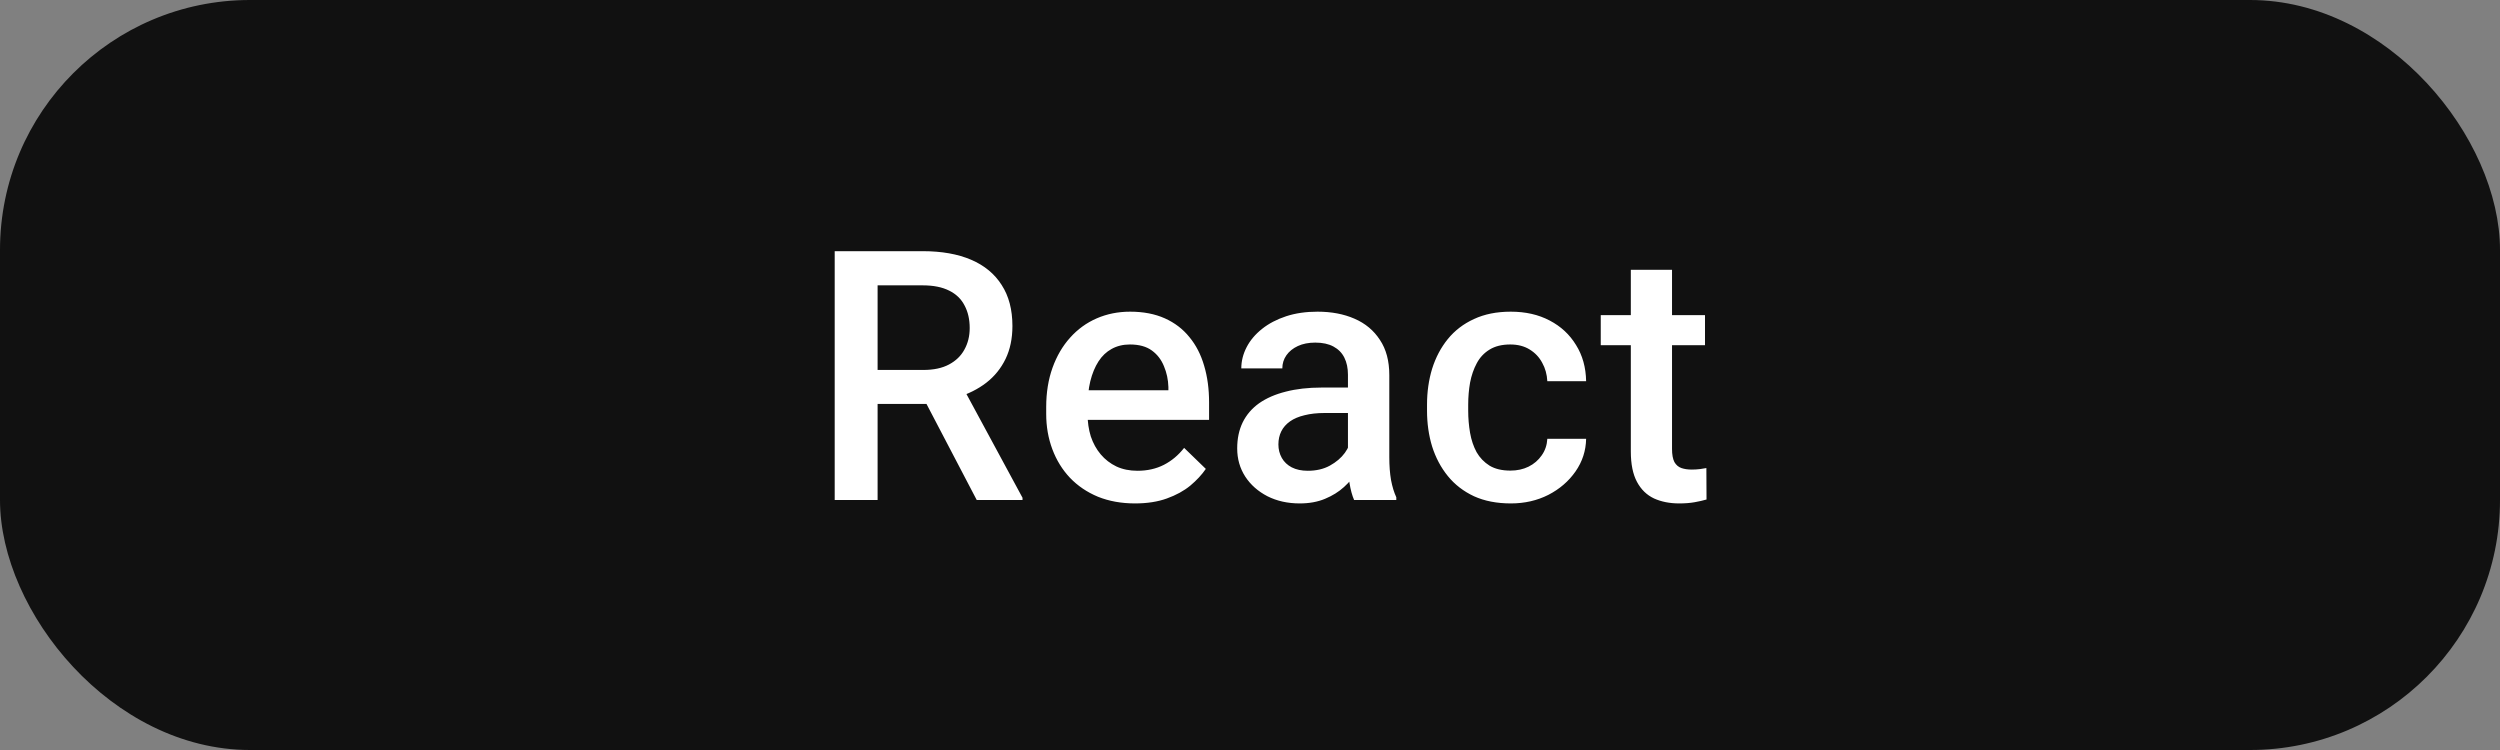 <svg width="100" height="30" viewBox="0 0 100 30" fill="none" xmlns="http://www.w3.org/2000/svg">
<rect x="0" y="0" width="100" height="30" fill="#808080" stroke="none"/>
<rect width="100" height="30" rx="10" fill="#111111"/>
<path d="M33.388 10.047H36.908C37.665 10.047 38.31 10.161 38.843 10.389C39.376 10.617 39.784 10.954 40.067 11.4C40.354 11.842 40.497 12.389 40.497 13.041C40.497 13.538 40.406 13.975 40.224 14.354C40.041 14.732 39.784 15.051 39.451 15.31C39.119 15.566 38.722 15.764 38.262 15.905L37.742 16.158H34.577L34.564 14.798H36.936C37.346 14.798 37.688 14.725 37.961 14.579C38.235 14.433 38.44 14.235 38.576 13.984C38.718 13.729 38.788 13.442 38.788 13.123C38.788 12.777 38.72 12.476 38.583 12.221C38.451 11.961 38.246 11.763 37.968 11.626C37.69 11.485 37.337 11.414 36.908 11.414H35.104V20H33.388V10.047ZM39.069 20L36.731 15.529L38.529 15.523L40.901 19.911V20H39.069ZM45.403 20.137C44.856 20.137 44.362 20.048 43.919 19.87C43.482 19.688 43.108 19.435 42.798 19.111C42.493 18.788 42.258 18.407 42.094 17.97C41.93 17.532 41.848 17.061 41.848 16.555V16.281C41.848 15.703 41.933 15.178 42.101 14.709C42.27 14.24 42.505 13.838 42.805 13.506C43.106 13.169 43.462 12.911 43.872 12.733C44.282 12.556 44.726 12.467 45.205 12.467C45.733 12.467 46.196 12.556 46.592 12.733C46.989 12.911 47.317 13.162 47.577 13.485C47.841 13.804 48.037 14.185 48.165 14.627C48.297 15.069 48.363 15.557 48.363 16.09V16.794H42.648V15.611H46.736V15.481C46.727 15.185 46.668 14.907 46.558 14.648C46.453 14.388 46.292 14.178 46.073 14.019C45.854 13.859 45.562 13.779 45.198 13.779C44.924 13.779 44.681 13.838 44.466 13.957C44.257 14.071 44.081 14.237 43.94 14.456C43.799 14.675 43.689 14.939 43.612 15.249C43.539 15.554 43.502 15.898 43.502 16.281V16.555C43.502 16.878 43.546 17.179 43.632 17.457C43.724 17.73 43.856 17.97 44.029 18.175C44.202 18.38 44.412 18.542 44.658 18.66C44.904 18.774 45.184 18.831 45.499 18.831C45.895 18.831 46.248 18.751 46.558 18.592C46.868 18.432 47.137 18.207 47.365 17.915L48.233 18.756C48.074 18.988 47.866 19.212 47.611 19.426C47.356 19.635 47.044 19.806 46.674 19.939C46.31 20.071 45.886 20.137 45.403 20.137ZM53.918 18.517V14.989C53.918 14.725 53.87 14.497 53.774 14.306C53.679 14.114 53.533 13.966 53.337 13.861C53.145 13.757 52.904 13.704 52.612 13.704C52.343 13.704 52.111 13.75 51.915 13.841C51.719 13.932 51.566 14.055 51.457 14.21C51.348 14.365 51.293 14.54 51.293 14.736H49.652C49.652 14.445 49.723 14.162 49.864 13.889C50.005 13.615 50.211 13.371 50.48 13.157C50.748 12.943 51.07 12.774 51.443 12.651C51.817 12.528 52.236 12.467 52.701 12.467C53.257 12.467 53.749 12.56 54.178 12.747C54.611 12.934 54.95 13.216 55.196 13.595C55.447 13.968 55.572 14.438 55.572 15.003V18.291C55.572 18.628 55.595 18.931 55.641 19.2C55.691 19.465 55.761 19.695 55.852 19.891V20H54.164C54.087 19.822 54.025 19.597 53.98 19.323C53.938 19.045 53.918 18.776 53.918 18.517ZM54.157 15.502L54.171 16.52H52.988C52.683 16.52 52.414 16.55 52.182 16.609C51.949 16.664 51.755 16.746 51.601 16.855C51.446 16.965 51.329 17.097 51.252 17.252C51.175 17.407 51.136 17.582 51.136 17.778C51.136 17.974 51.181 18.154 51.273 18.318C51.364 18.478 51.496 18.603 51.669 18.694C51.847 18.785 52.061 18.831 52.312 18.831C52.649 18.831 52.943 18.763 53.193 18.626C53.449 18.485 53.649 18.314 53.795 18.113C53.941 17.908 54.018 17.715 54.027 17.532L54.56 18.264C54.506 18.451 54.412 18.651 54.28 18.865C54.148 19.079 53.975 19.285 53.761 19.48C53.551 19.672 53.298 19.829 53.002 19.952C52.71 20.075 52.373 20.137 51.99 20.137C51.507 20.137 51.077 20.041 50.698 19.85C50.32 19.654 50.024 19.392 49.81 19.064C49.595 18.731 49.488 18.355 49.488 17.936C49.488 17.544 49.561 17.197 49.707 16.896C49.857 16.591 50.076 16.336 50.363 16.131C50.655 15.926 51.01 15.771 51.43 15.666C51.849 15.557 52.328 15.502 52.865 15.502H54.157ZM60.416 18.824C60.685 18.824 60.927 18.772 61.141 18.667C61.36 18.558 61.535 18.407 61.667 18.216C61.804 18.024 61.879 17.803 61.893 17.553H63.445C63.436 18.031 63.294 18.466 63.021 18.858C62.748 19.25 62.385 19.562 61.934 19.795C61.483 20.023 60.984 20.137 60.437 20.137C59.872 20.137 59.38 20.041 58.96 19.85C58.541 19.654 58.192 19.385 57.914 19.043C57.636 18.701 57.427 18.307 57.285 17.86C57.149 17.414 57.081 16.935 57.081 16.425V16.186C57.081 15.675 57.149 15.197 57.285 14.75C57.427 14.299 57.636 13.902 57.914 13.56C58.192 13.219 58.541 12.952 58.96 12.761C59.38 12.565 59.87 12.467 60.43 12.467C61.023 12.467 61.542 12.585 61.989 12.822C62.435 13.055 62.786 13.38 63.041 13.8C63.301 14.214 63.436 14.698 63.445 15.249H61.893C61.879 14.976 61.811 14.729 61.688 14.511C61.569 14.287 61.401 14.11 61.182 13.977C60.968 13.845 60.71 13.779 60.41 13.779C60.077 13.779 59.801 13.848 59.582 13.984C59.364 14.117 59.193 14.299 59.07 14.531C58.947 14.759 58.858 15.017 58.803 15.304C58.753 15.586 58.728 15.88 58.728 16.186V16.425C58.728 16.73 58.753 17.026 58.803 17.314C58.853 17.601 58.94 17.858 59.063 18.086C59.191 18.309 59.364 18.489 59.582 18.626C59.801 18.758 60.079 18.824 60.416 18.824ZM68.2 12.604V13.807H64.03V12.604H68.2ZM65.233 10.792H66.881V17.956C66.881 18.184 66.913 18.359 66.976 18.482C67.045 18.601 67.138 18.681 67.257 18.722C67.375 18.763 67.514 18.783 67.674 18.783C67.788 18.783 67.897 18.776 68.002 18.763C68.107 18.749 68.191 18.735 68.255 18.722L68.261 19.98C68.125 20.02 67.965 20.057 67.783 20.089C67.605 20.121 67.4 20.137 67.168 20.137C66.79 20.137 66.455 20.071 66.163 19.939C65.871 19.802 65.643 19.581 65.479 19.275C65.315 18.97 65.233 18.564 65.233 18.059V10.792Z" fill="white"/>
</svg>
